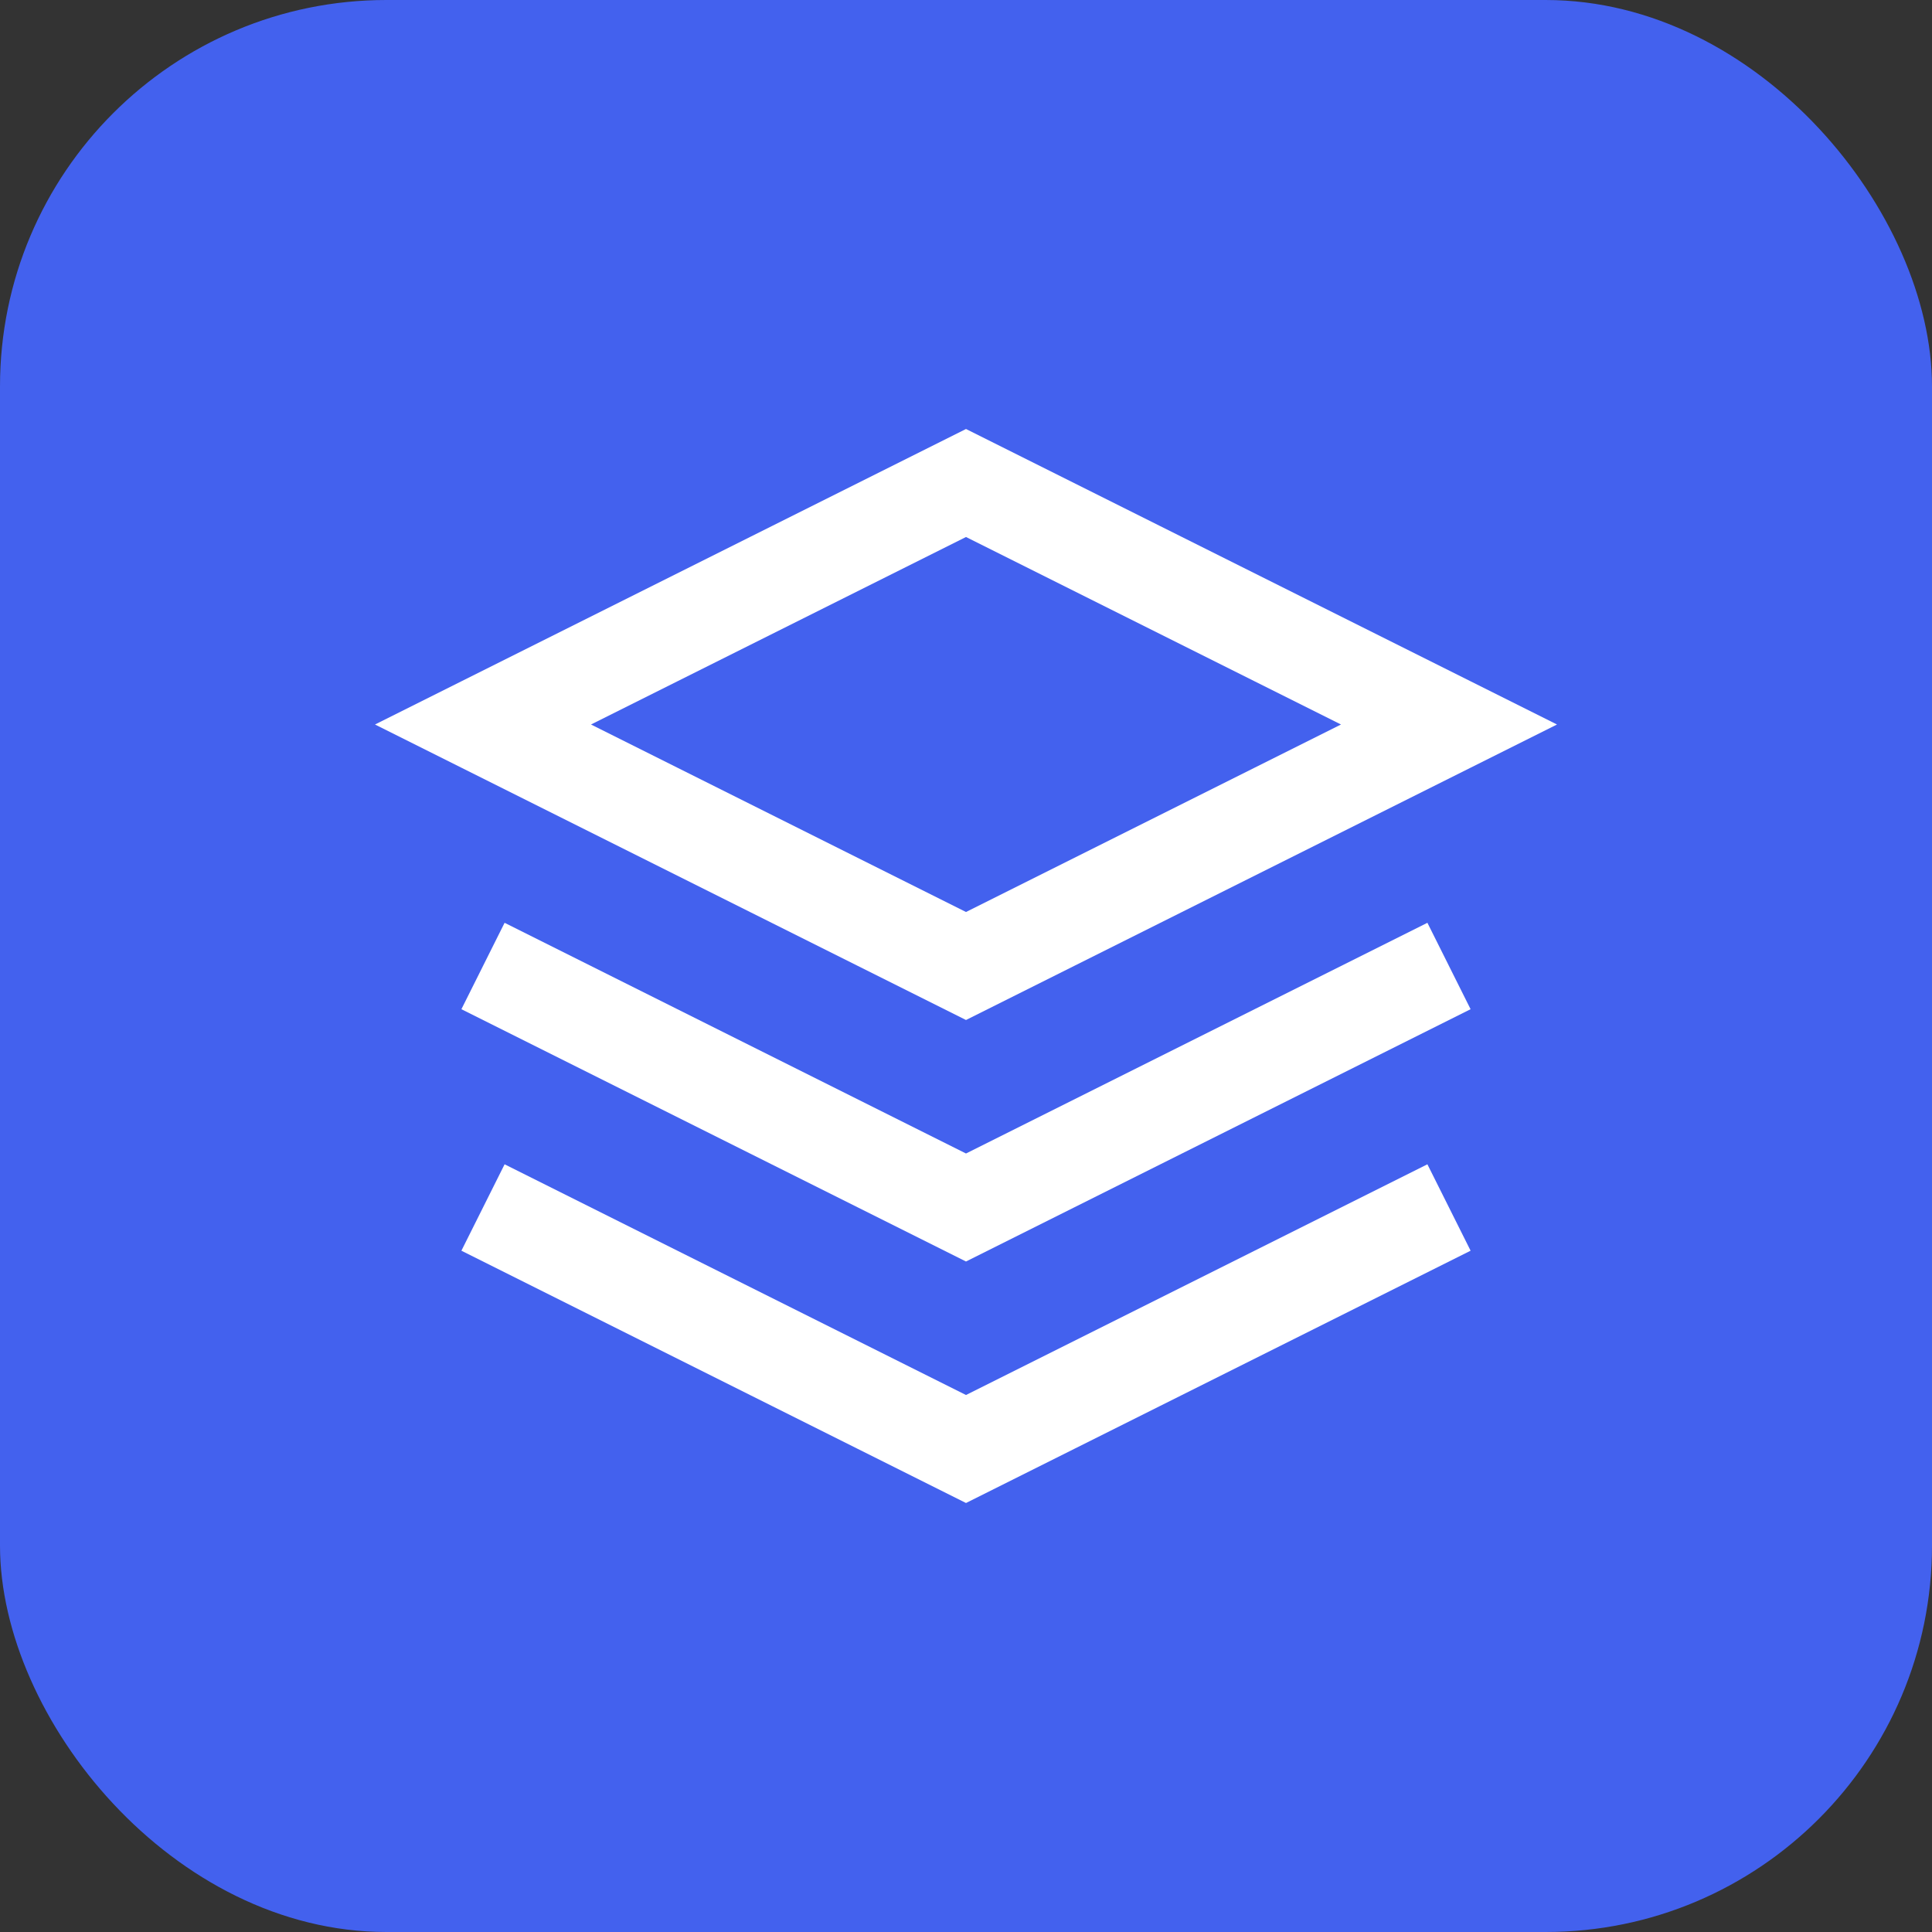 <svg width="40" height="40" viewBox="0 0 40 40" fill="none" xmlns="http://www.w3.org/2000/svg">
    <rect x="0" y="0" width="40" height="40" fill="#333333" stroke="none"/>
    <rect width="40" height="40" rx="8" fill="#4361EE"/>
    <path d="M10 15L20 10L30 15L20 20L10 15Z" stroke="white" stroke-width="2"/>
    <path d="M10 20L20 25L30 20" stroke="white" stroke-width="2"/>
    <path d="M10 25L20 30L30 25" stroke="white" stroke-width="2"/>
</svg> 